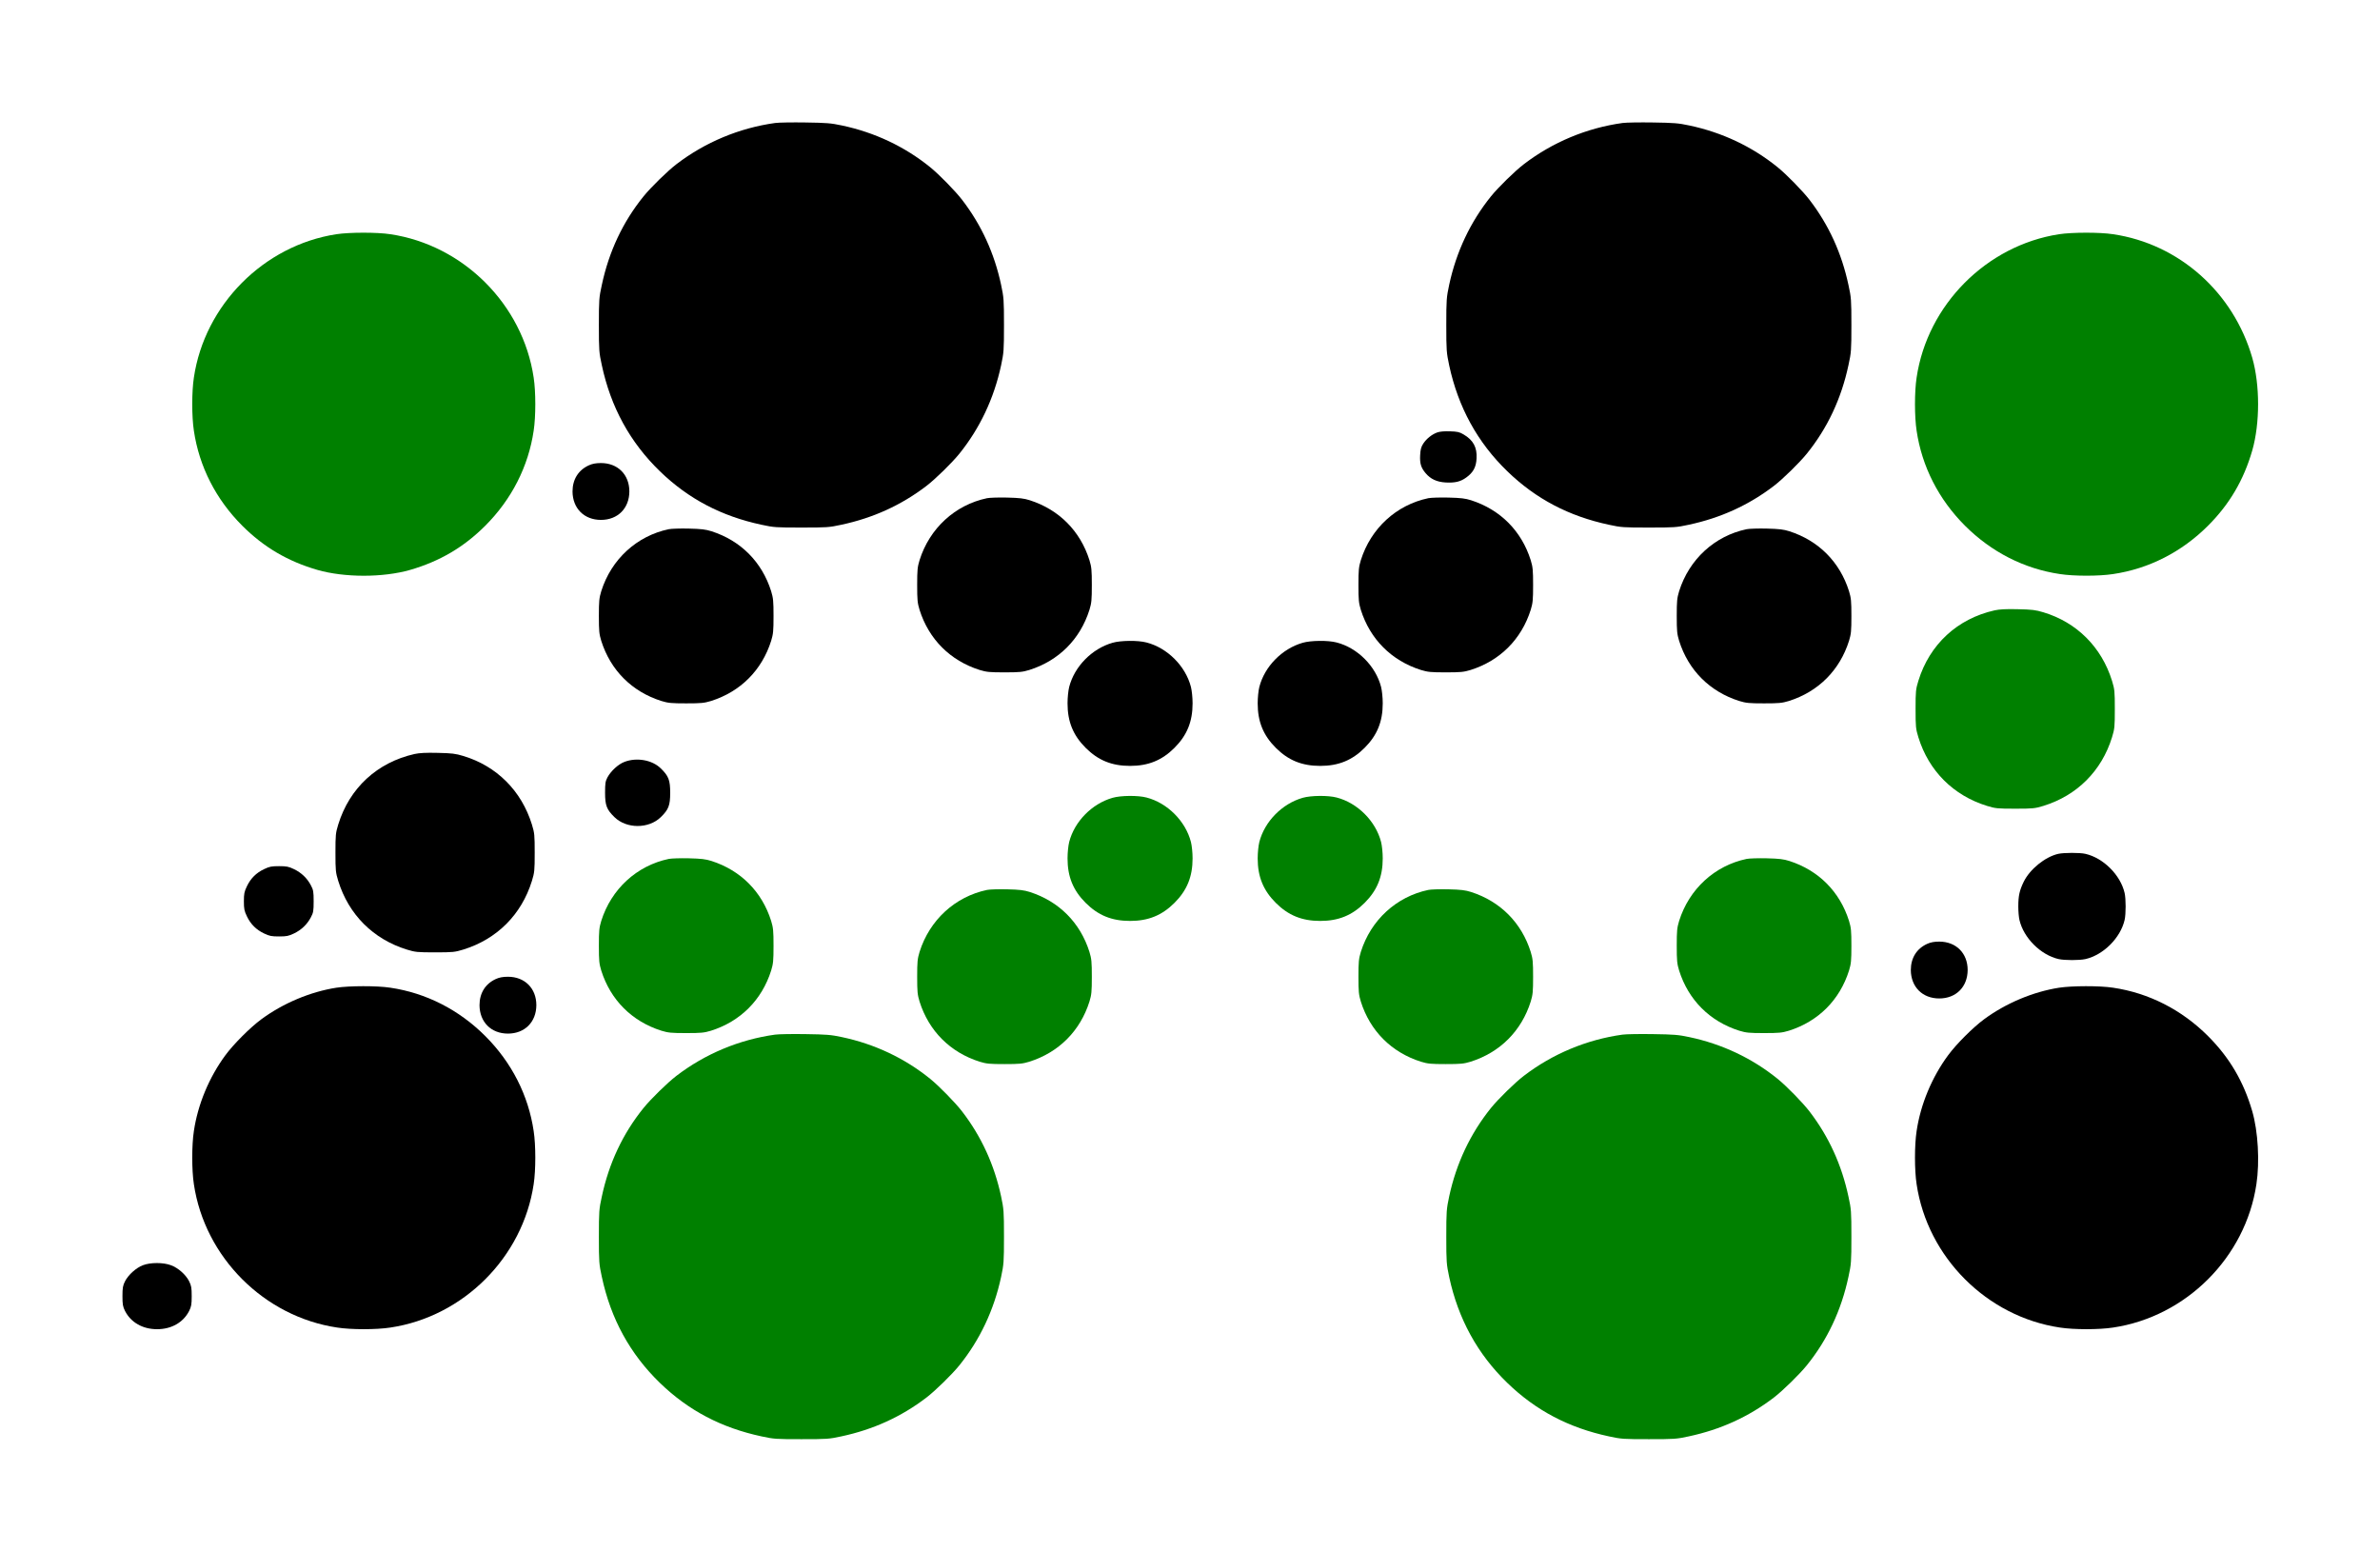 <svg xmlns:cc="http://creativecommons.org/ns#" xmlns="http://www.w3.org/2000/svg" xmlns:inkscape="http://www.inkscape.org/namespaces/inkscape" xmlns:svg="http://www.w3.org/2000/svg" xmlns:rdf="http://www.w3.org/1999/02/22-rdf-syntax-ns#" xmlns:sodipodi="http://sodipodi.sourceforge.net/DTD/sodipodi-0.dtd" xmlns:dc="http://purl.org/dc/elements/1.1/" version="1.0" width="2303pt" height="1502pt" viewBox="0 0 2303 1502" preserveAspectRatio="xMidYMid meet" id="svg66" sodipodi:docname="icon.svg" inkscape:version="0.92.1 r15371">
  <defs id="defs70"/>
  <sodipodi:namedview pagecolor="#ffffff" bordercolor="#666666" borderopacity="1" objecttolerance="10" gridtolerance="10" guidetolerance="10" inkscape:pageopacity="0" inkscape:pageshadow="2" inkscape:window-width="1258" inkscape:window-height="723" id="namedview68" showgrid="false" inkscape:zoom="0.11039948" inkscape:cx="1503.6303" inkscape:cy="1363.6539" inkscape:window-x="477" inkscape:window-y="179" inkscape:window-maximized="0" inkscape:current-layer="g64"/>
  <g transform="translate(0,1502) scale(0.1,-0.1)" fill="#000000" stroke="none" id="g64">
    <path d="M7500 13830 c-346 -48 -677 -186 -955 -399 -85 -65 -247 -223 -318 -311 -200 -247 -335 -534 -404 -859 -26 -119 -28 -141 -28 -386 0 -245 2 -267 28 -386 87 -409 274 -749 563 -1029 276 -267 595 -434 983 -517 119 -26 141 -27 386 -27 245 0 267 1 386 27 309 66 581 190 824 376 85 65 247 223 318 311 199 247 335 535 404 855 26 123 28 144 28 390 0 246 -2 267 -28 390 -65 304 -190 578 -376 820 -65 85 -223 247 -311 318 -246 199 -536 336 -853 403 -107 23 -151 26 -352 29 -126 2 -259 0 -295 -5z" id="path4"/>
    <path d="M15700 13830 c-346 -48 -677 -186 -955 -399 -85 -65 -247 -223 -318 -311 -199 -247 -335 -535 -404 -855 -26 -123 -28 -144 -28 -390 0 -246 2 -267 28 -390 87 -404 274 -746 563 -1025 276 -267 595 -434 983 -517 119 -26 141 -27 386 -27 245 0 267 1 386 27 309 66 581 190 824 376 85 65 247 223 318 311 200 247 335 534 404 859 26 119 28 141 28 386 0 245 -2 267 -28 386 -66 309 -190 581 -376 824 -65 85 -223 247 -311 318 -246 199 -536 336 -853 403 -107 23 -151 26 -352 29 -126 2 -259 0 -295 -5z" id="path6"/>
    <path d="M3255 12754 c-703 -108 -1275 -684 -1379 -1387 -21 -135 -21 -379 0 -514 51 -346 213 -664 468 -919 208 -208 441 -345 728 -428 262 -75 634 -75 896 0 287 83 520 220 728 428 255 255 417 573 468 919 21 135 21 379 0 514 -105 707 -680 1282 -1387 1387 -129 20 -397 19 -522 0z" id="path8" style="fill:#008000"/>
    <path d="M19925 12754 c-703 -108 -1275 -684 -1379 -1387 -21 -135 -21 -379 0 -514 51 -346 213 -664 468 -919 255 -255 573 -417 919 -468 135 -21 379 -21 514 0 346 51 664 213 919 468 208 208 345 441 428 728 75 262 75 634 0 896 -183 635 -709 1102 -1347 1196 -129 20 -397 19 -522 0z" id="path10" style="fill:#008000"/>
    <path d="M13907 10836 c-52 -19 -103 -60 -135 -108 -21 -33 -27 -56 -30 -113 -4 -79 8 -120 53 -173 48 -57 108 -85 194 -90 91 -5 144 8 199 48 68 49 96 101 100 185 6 107 -32 177 -126 232 -38 23 -60 28 -131 30 -56 2 -99 -2 -124 -11z" id="path12"/>
    <path d="M5700 10519 c-103 -46 -160 -137 -160 -254 1 -163 112 -275 275 -275 163 0 274 112 275 275 0 163 -112 275 -275 275 -49 0 -84 -7 -115 -21z" id="path14"/>
    <path d="M9551 10200 c-309 -65 -556 -291 -653 -600 -20 -66 -23 -95 -23 -240 0 -145 3 -174 23 -240 90 -285 297 -492 582 -582 66 -20 95 -23 240 -23 145 0 174 3 240 23 285 90 492 297 582 582 20 66 23 95 23 240 0 145 -3 174 -23 240 -89 283 -294 489 -577 580 -57 18 -98 23 -220 26 -82 2 -170 -1 -194 -6z" id="path16"/>
    <path d="M13821 10200 c-309 -65 -556 -291 -653 -600 -20 -66 -23 -95 -23 -240 0 -145 3 -174 23 -240 90 -285 297 -492 582 -582 66 -20 95 -23 240 -23 145 0 174 3 240 23 285 90 492 297 582 582 20 66 23 95 23 240 0 145 -3 174 -23 240 -89 283 -294 489 -577 580 -57 18 -98 23 -220 26 -82 2 -170 -1 -194 -6z" id="path18"/>
    <path d="M6471 9900 c-309 -65 -556 -291 -653 -600 -20 -66 -23 -95 -23 -240 0 -145 3 -174 23 -240 90 -285 297 -492 582 -582 66 -20 95 -23 240 -23 145 0 174 3 240 23 285 90 492 297 582 582 20 66 23 95 23 240 0 145 -3 174 -23 240 -89 283 -294 489 -577 580 -57 18 -98 23 -220 26 -82 2 -170 -1 -194 -6z" id="path20"/>
    <path d="M16901 9900 c-309 -65 -556 -291 -653 -600 -20 -66 -23 -95 -23 -240 0 -145 3 -174 23 -240 90 -285 297 -492 582 -582 66 -20 95 -23 240 -23 145 0 174 3 240 23 285 90 492 297 582 582 20 66 23 95 23 240 0 145 -3 174 -23 240 -89 283 -294 489 -577 580 -57 18 -98 23 -220 26 -82 2 -170 -1 -194 -6z" id="path22"/>
    <path d="M19301 9115 c-361 -81 -629 -329 -738 -682 -25 -82 -27 -100 -27 -273 0 -173 2 -191 27 -273 101 -326 338 -563 664 -664 82 -25 100 -27 273 -27 173 0 191 2 273 27 326 101 563 338 664 664 25 82 27 100 27 273 0 173 -2 191 -27 273 -101 326 -341 566 -664 663 -76 23 -110 27 -248 30 -114 3 -178 -1 -224 -11z" id="path24" style="fill:#008000"/>
    <path d="M10765 8801 c-199 -57 -368 -229 -419 -427 -9 -36 -16 -103 -16 -159 0 -177 54 -309 175 -430 121 -121 253 -175 430 -175 177 0 309 54 430 175 121 121 175 253 175 430 0 56 -7 123 -16 159 -52 202 -228 378 -430 430 -83 22 -250 20 -329 -3z" id="path26"/>
    <path d="M12605 8801 c-199 -57 -368 -229 -419 -427 -9 -36 -16 -103 -16 -159 0 -177 54 -309 175 -430 121 -121 253 -175 430 -175 177 0 309 54 430 175 121 121 175 253 175 430 0 56 -7 123 -16 159 -52 202 -228 378 -430 430 -83 22 -250 20 -329 -3z" id="path28"/>
    <path d="M4011 7725 c-362 -82 -629 -329 -738 -682 -25 -82 -27 -100 -27 -273 0 -173 2 -191 27 -273 101 -326 338 -563 664 -664 82 -25 100 -27 273 -27 173 0 191 2 273 27 326 101 563 338 664 664 25 82 27 100 27 273 0 173 -2 191 -27 273 -101 326 -341 566 -664 663 -76 23 -110 27 -248 30 -114 3 -178 -1 -224 -11z" id="path30"/>
    <path d="M6043 7649 c-61 -23 -131 -88 -165 -150 -20 -38 -23 -58 -23 -149 0 -122 15 -162 91 -236 117 -114 331 -114 448 0 76 74 91 114 91 236 0 122 -15 162 -91 236 -84 82 -233 108 -351 63z" id="path32"/>
    <path d="M10765 7301 c-199 -57 -368 -229 -419 -427 -9 -36 -16 -103 -16 -159 0 -177 54 -309 175 -430 121 -121 253 -175 430 -175 177 0 309 54 430 175 121 121 175 253 175 430 0 56 -7 123 -16 159 -52 202 -228 378 -430 430 -83 22 -250 20 -329 -3z" id="path34" style="fill:#008000"/>
    <path d="M12605 7301 c-199 -57 -368 -229 -419 -427 -9 -36 -16 -103 -16 -159 0 -177 54 -309 175 -430 121 -121 253 -175 430 -175 177 0 309 54 430 175 121 121 175 253 175 430 0 56 -7 123 -16 159 -52 202 -228 378 -430 430 -83 22 -250 20 -329 -3z" id="path36" style="fill:#008000"/>
    <path d="M19916 6759 c-128 -30 -273 -148 -333 -269 -41 -84 -53 -136 -53 -240 0 -47 5 -105 11 -130 40 -174 205 -339 379 -379 58 -13 202 -13 260 0 174 40 339 205 379 379 13 58 13 202 0 260 -40 174 -205 339 -379 379 -54 13 -210 12 -264 0z" id="path38"/>
    <path d="M6471 6710 c-309 -65 -556 -291 -653 -600 -20 -66 -23 -95 -23 -240 0 -145 3 -174 23 -240 90 -285 297 -492 582 -582 66 -20 95 -23 240 -23 145 0 174 3 240 23 285 90 492 297 582 582 20 66 23 95 23 240 0 145 -3 174 -23 240 -89 283 -294 489 -577 580 -57 18 -98 23 -220 26 -82 2 -170 -1 -194 -6z" id="path40" style="fill:#008000"/>
    <path d="M16901 6710 c-309 -65 -556 -291 -653 -600 -20 -66 -23 -95 -23 -240 0 -145 3 -174 23 -240 90 -285 297 -492 582 -582 66 -20 95 -23 240 -23 145 0 174 3 240 23 285 90 492 297 582 582 20 66 23 95 23 240 0 145 -3 174 -23 240 -89 283 -294 489 -577 580 -57 18 -98 23 -220 26 -82 2 -170 -1 -194 -6z" id="path42" style="fill:#008000"/>
    <path d="M2555 6611 c-76 -36 -130 -90 -166 -166 -25 -52 -29 -72 -29 -145 0 -73 4 -93 29 -145 36 -76 90 -130 166 -166 52 -25 72 -29 145 -29 73 0 93 4 145 29 71 34 127 87 163 156 24 45 27 61 27 155 0 94 -3 110 -27 155 -36 69 -92 122 -163 156 -52 25 -72 29 -145 29 -73 0 -93 -4 -145 -29z" id="path44"/>
    <path d="M9551 6410 c-309 -65 -556 -291 -653 -600 -20 -66 -23 -95 -23 -240 0 -145 3 -174 23 -240 90 -285 297 -492 582 -582 66 -20 95 -23 240 -23 145 0 174 3 240 23 285 90 492 297 582 582 20 66 23 95 23 240 0 145 -3 174 -23 240 -89 283 -294 489 -577 580 -57 18 -98 23 -220 26 -82 2 -170 -1 -194 -6z" id="path46" style="fill:#008000"/>
    <path d="M13821 6410 c-309 -65 -556 -291 -653 -600 -20 -66 -23 -95 -23 -240 0 -145 3 -174 23 -240 90 -285 297 -492 582 -582 66 -20 95 -23 240 -23 145 0 174 3 240 23 285 90 492 297 582 582 20 66 23 95 23 240 0 145 -3 174 -23 240 -89 283 -294 489 -577 580 -57 18 -98 23 -220 26 -82 2 -170 -1 -194 -6z" id="path48" style="fill:#008000"/>
    <path d="M18650 5889 c-103 -46 -160 -137 -160 -254 1 -163 112 -275 275 -275 163 0 274 112 275 275 0 163 -112 275 -275 275 -49 0 -84 -7 -115 -21z" id="path50"/>
    <path d="M4800 5549 c-103 -46 -160 -137 -160 -254 1 -163 112 -275 275 -275 163 0 274 112 275 275 0 163 -112 275 -275 275 -49 0 -84 -7 -115 -21z" id="path52"/>
    <path d="M3255 5464 c-251 -39 -516 -150 -727 -306 -106 -78 -268 -240 -346 -346 -159 -215 -268 -478 -306 -735 -21 -135 -21 -379 0 -514 105 -707 680 -1282 1387 -1387 135 -21 379 -21 514 0 707 105 1282 680 1387 1387 21 135 21 379 0 514 -51 346 -213 664 -468 919 -255 255 -573 417 -919 468 -129 20 -397 19 -522 0z" id="path54"/>
    <path d="M19925 5464 c-251 -39 -516 -150 -727 -306 -106 -78 -268 -240 -346 -346 -159 -215 -268 -478 -306 -735 -21 -135 -21 -379 0 -514 105 -707 680 -1282 1387 -1387 135 -21 379 -21 514 0 707 105 1282 680 1387 1387 33 217 16 512 -40 705 -83 287 -220 520 -428 728 -255 255 -573 417 -919 468 -129 20 -397 19 -522 0z" id="path56"/>
    <path d="M7500 5010 c-346 -48 -677 -186 -955 -399 -85 -65 -247 -223 -318 -311 -200 -247 -335 -534 -404 -859 -26 -119 -28 -141 -28 -386 0 -245 2 -267 28 -386 87 -409 274 -749 563 -1029 276 -267 595 -434 983 -517 119 -26 141 -27 386 -27 245 0 267 1 386 27 309 66 581 190 824 376 85 65 247 223 318 311 199 247 335 535 404 855 26 123 28 144 28 390 0 246 -2 267 -28 390 -65 304 -190 578 -376 820 -65 85 -223 247 -311 318 -246 199 -536 336 -853 403 -107 23 -151 26 -352 29 -126 2 -259 0 -295 -5z" id="path58" style="fill:#008000"/>
    <path d="M15700 5010 c-346 -48 -677 -186 -955 -399 -85 -65 -247 -223 -318 -311 -199 -247 -335 -535 -404 -855 -26 -123 -28 -144 -28 -390 0 -246 2 -267 28 -390 87 -404 274 -746 563 -1025 276 -267 595 -434 983 -517 119 -26 141 -27 386 -27 245 0 267 1 386 27 309 66 581 190 824 376 85 65 247 223 318 311 200 247 335 534 404 859 26 119 28 141 28 386 0 245 -2 267 -28 386 -66 309 -190 581 -376 824 -65 85 -223 247 -311 318 -246 199 -536 336 -853 403 -107 23 -151 26 -352 29 -126 2 -259 0 -295 -5z" id="path60" style="fill:#008000"/>
    <path d="M1383 2779 c-66 -25 -141 -93 -173 -155 -21 -42 -25 -63 -25 -144 0 -81 4 -102 25 -144 57 -111 171 -176 310 -176 139 0 253 65 310 176 21 42 25 63 25 144 0 81 -4 102 -25 144 -32 64 -107 130 -176 155 -74 28 -198 28 -271 0z" id="path62"/>
  </g>
</svg>